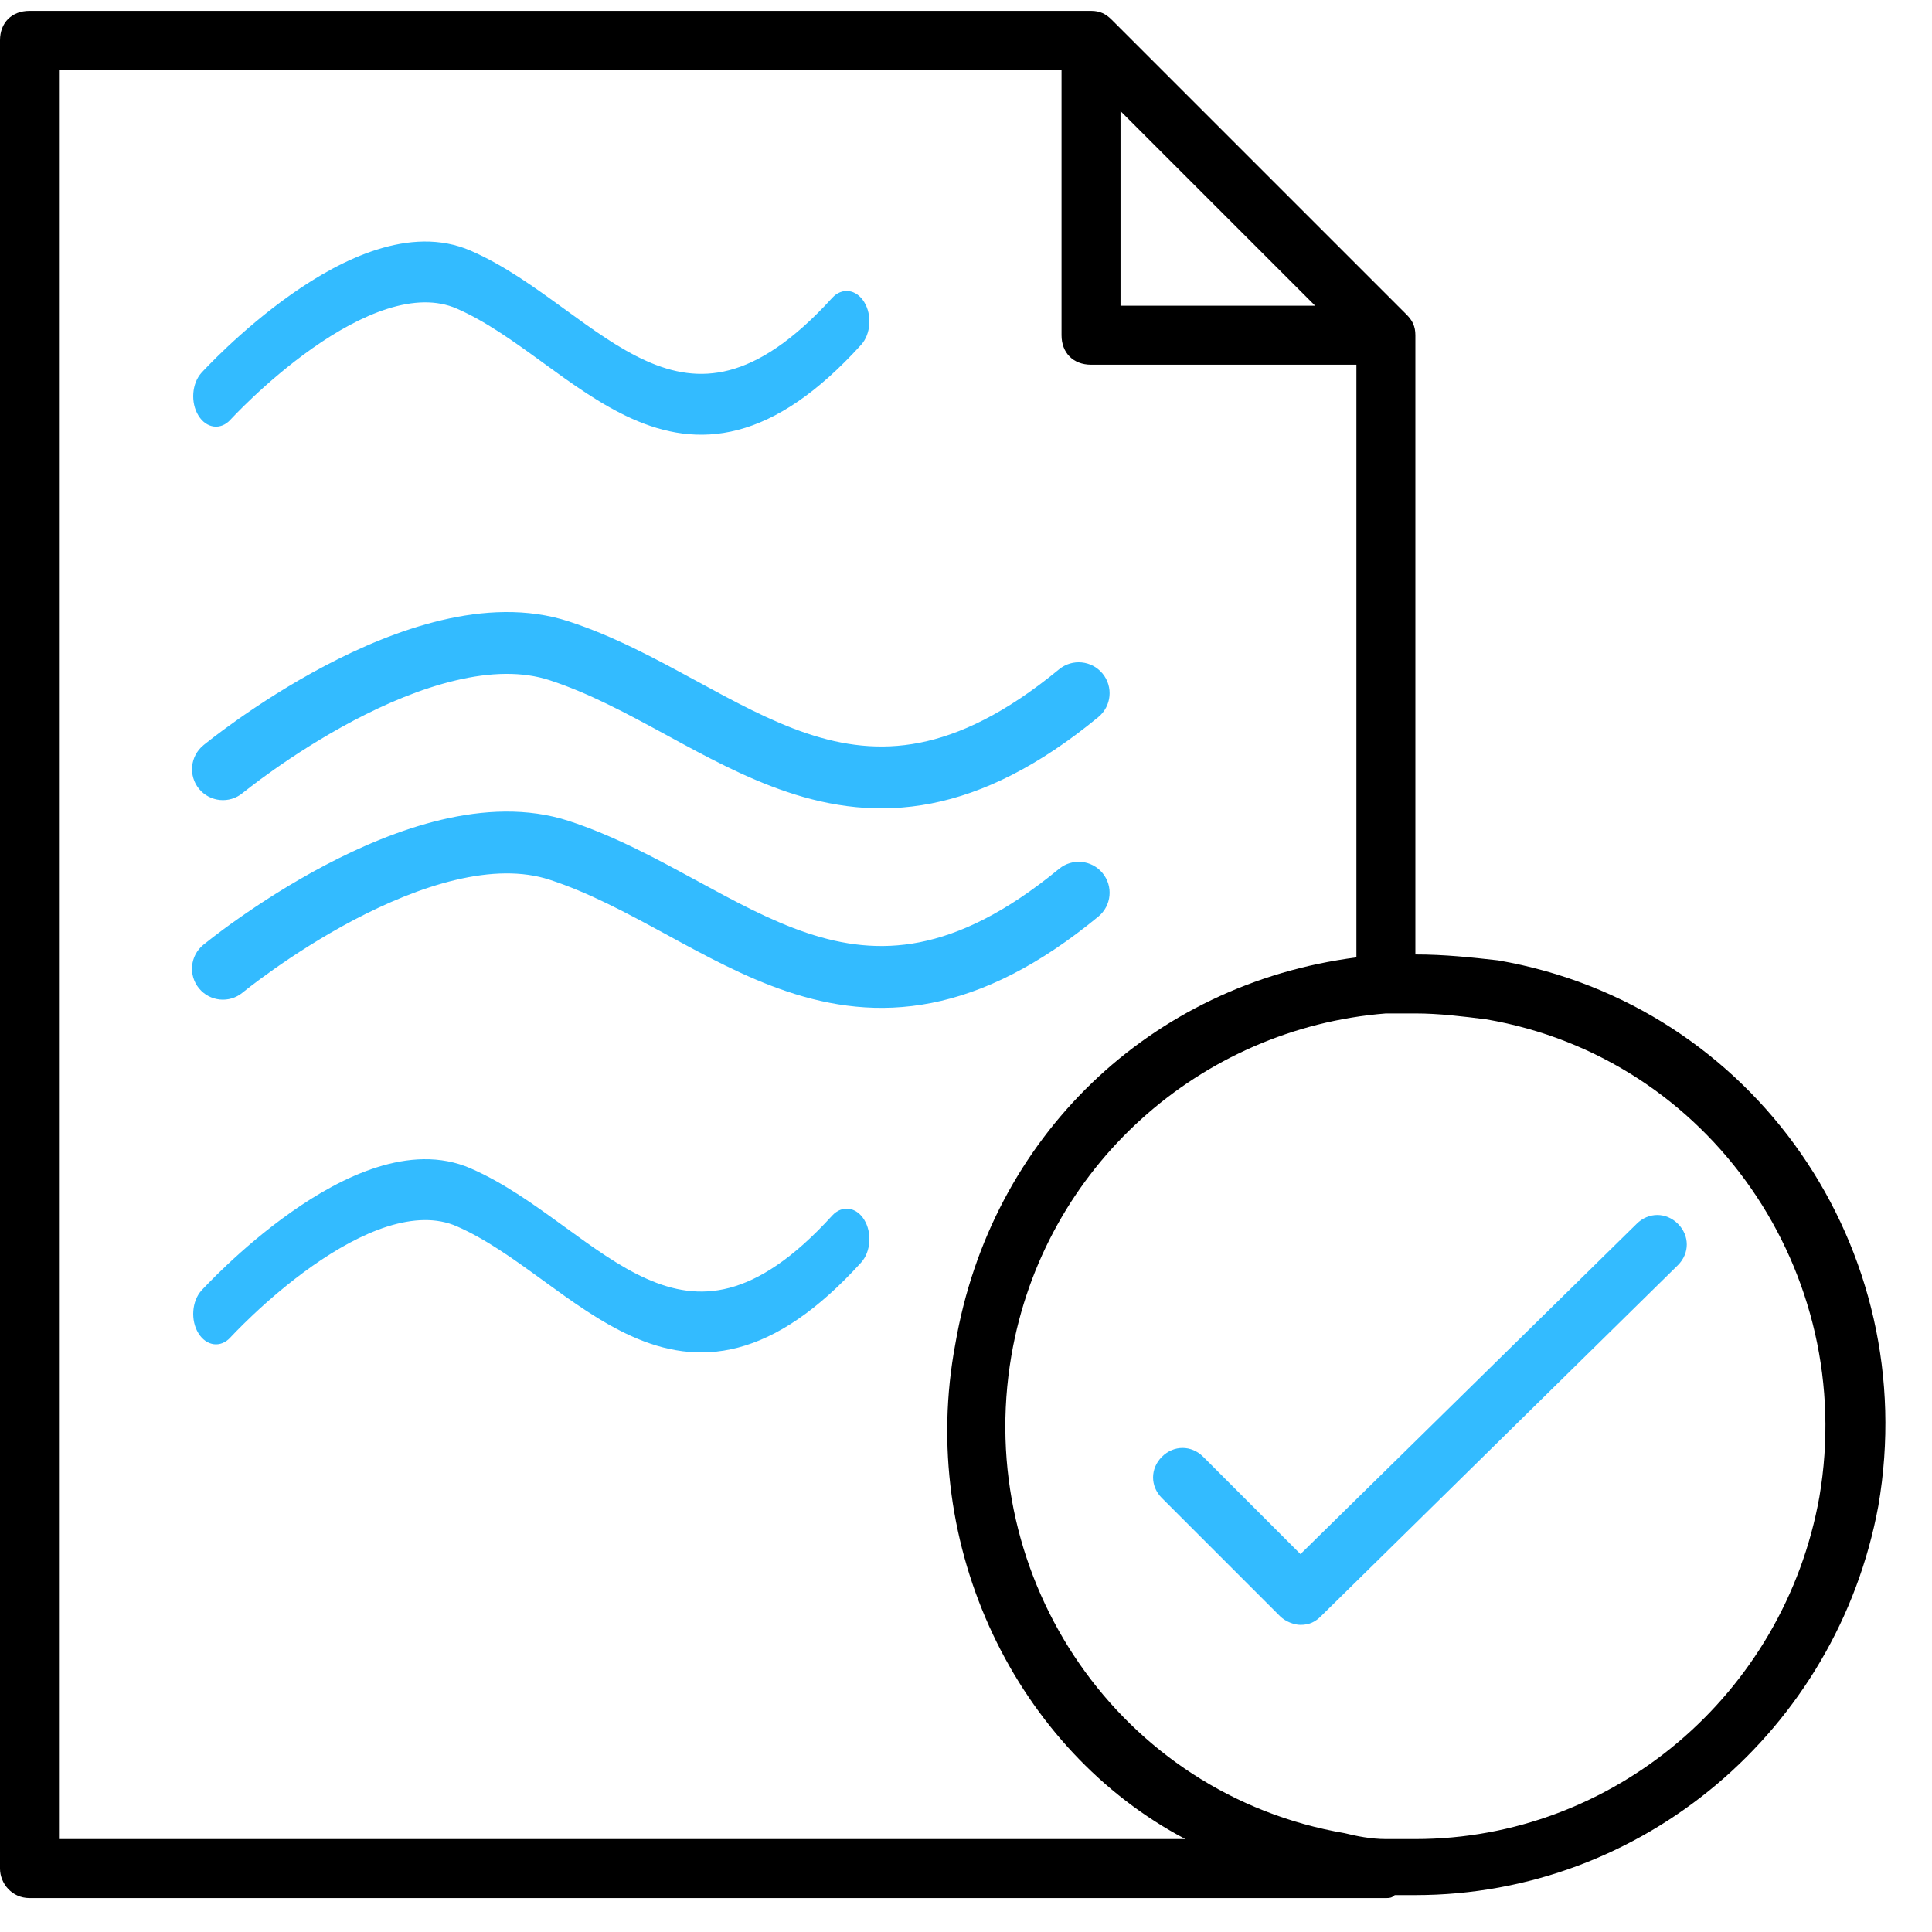 <svg width="40" height="40" viewBox="0 0 40 40" xmlns="http://www.w3.org/2000/svg">
<path fill-rule="evenodd" clip-rule="evenodd" d="M37.668 30.994C36.935 35.085 33.395 38.076 29.304 38.076H28.694C28.388 38.076 28.083 38.015 27.839 37.954C23.199 37.16 20.146 32.704 20.94 28.064C21.612 24.157 24.848 21.287 28.694 20.982H29.304C29.793 20.982 30.281 21.043 30.769 21.104C35.409 21.898 38.462 26.354 37.668 30.994ZM1.221 38.076V1.446H21.978V6.94C21.978 7.307 22.222 7.551 22.589 7.551H28.083V19.822C23.81 20.371 20.513 23.546 19.78 27.82C18.987 32.032 21.062 36.245 24.542 38.076H1.221ZM23.199 2.3L27.229 6.33H23.199V2.3ZM31.014 19.883C30.464 19.822 29.915 19.761 29.304 19.761V6.94C29.304 6.757 29.243 6.635 29.121 6.513L23.016 0.408C22.894 0.286 22.772 0.225 22.589 0.225H0.61C0.244 0.225 0 0.469 0 0.835V38.687C0 38.992 0.244 39.297 0.61 39.297H28.694C28.755 39.297 28.816 39.297 28.877 39.236H29.304C34.005 39.236 38.034 35.817 38.889 31.177C39.805 25.866 36.325 20.799 31.014 19.883Z"/>
<path fill-rule="evenodd" clip-rule="evenodd" d="M33.885 25.338L26.925 32.176L24.911 30.161C24.667 29.917 24.3 29.917 24.056 30.161C23.812 30.405 23.812 30.772 24.056 31.016L26.498 33.458C26.62 33.58 26.803 33.641 26.925 33.641C27.109 33.641 27.231 33.58 27.353 33.458L34.74 26.193C34.984 25.949 34.984 25.582 34.74 25.338C34.496 25.094 34.129 25.094 33.885 25.338Z" fill="#33BBFF"/>
<path fill-rule="evenodd" clip-rule="evenodd" d="M4.615 15.926L4.209 15.432C3.936 15.656 3.897 16.06 4.121 16.333C4.346 16.605 4.749 16.645 5.022 16.42C5.022 16.42 5.022 16.42 5.022 16.42L5.023 16.419L5.03 16.413L5.061 16.389C5.089 16.366 5.132 16.333 5.188 16.29C5.299 16.204 5.464 16.081 5.671 15.935C6.085 15.643 6.665 15.265 7.326 14.916C7.99 14.566 8.719 14.256 9.435 14.087C10.154 13.916 10.817 13.899 11.379 14.083C12.184 14.346 12.948 14.756 13.759 15.197C13.783 15.21 13.806 15.223 13.829 15.235C14.602 15.656 15.425 16.104 16.296 16.396C17.207 16.703 18.194 16.848 19.285 16.634C20.371 16.42 21.507 15.861 22.74 14.846C23.013 14.621 23.052 14.218 22.827 13.945C22.602 13.672 22.199 13.633 21.926 13.858C20.813 14.775 19.866 15.215 19.038 15.378C18.216 15.539 17.459 15.437 16.703 15.183C15.94 14.926 15.202 14.525 14.396 14.086L14.371 14.073C13.573 13.639 12.71 13.171 11.777 12.866C10.914 12.584 9.993 12.639 9.14 12.841C8.283 13.044 7.45 13.404 6.729 13.784C6.006 14.165 5.379 14.575 4.934 14.888C4.711 15.045 4.532 15.179 4.407 15.275C4.345 15.323 4.297 15.361 4.263 15.388L4.224 15.419L4.213 15.428L4.21 15.43L4.209 15.432C4.208 15.432 4.209 15.432 4.615 15.926Z" fill="#33BBFF"/>
<path fill-rule="evenodd" clip-rule="evenodd" d="M4.472 8.203L4.172 7.717C3.971 7.938 3.942 8.335 4.108 8.604C4.273 8.872 4.57 8.911 4.771 8.69C4.771 8.69 4.771 8.69 4.771 8.69L4.772 8.689L4.777 8.683L4.8 8.659C4.821 8.637 4.852 8.604 4.894 8.561C4.976 8.477 5.097 8.356 5.25 8.212C5.555 7.925 5.982 7.553 6.469 7.21C6.959 6.865 7.496 6.56 8.023 6.393C8.553 6.225 9.042 6.208 9.456 6.389C10.049 6.648 10.612 7.052 11.21 7.486C11.227 7.499 11.245 7.511 11.262 7.524C11.831 7.938 12.438 8.378 13.079 8.666C13.751 8.968 14.478 9.111 15.282 8.9C16.083 8.69 16.92 8.14 17.828 7.14C18.029 6.919 18.058 6.522 17.892 6.253C17.727 5.985 17.43 5.947 17.229 6.168C16.408 7.071 15.71 7.504 15.101 7.664C14.494 7.823 13.937 7.722 13.38 7.472C12.817 7.22 12.274 6.825 11.679 6.393L11.661 6.38C11.073 5.953 10.437 5.492 9.749 5.192C9.113 4.914 8.435 4.968 7.806 5.167C7.175 5.366 6.56 5.721 6.03 6.095C5.497 6.47 5.035 6.874 4.707 7.182C4.542 7.337 4.41 7.469 4.319 7.563C4.273 7.61 4.237 7.647 4.212 7.674L4.184 7.704L4.176 7.713L4.173 7.716L4.172 7.717C4.172 7.717 4.172 7.717 4.472 8.203Z" fill="#33BBFF"/>
<path fill-rule="evenodd" clip-rule="evenodd" d="M4.615 20.057L4.208 19.563C3.935 19.787 3.896 20.191 4.121 20.464C4.346 20.736 4.749 20.776 5.022 20.551C5.022 20.551 5.022 20.551 5.022 20.551L5.023 20.55L5.03 20.544L5.061 20.52C5.089 20.497 5.132 20.464 5.187 20.421C5.299 20.335 5.464 20.212 5.671 20.066C6.085 19.774 6.664 19.396 7.326 19.047C7.99 18.698 8.718 18.387 9.434 18.218C10.153 18.047 10.816 18.03 11.379 18.214C12.184 18.477 12.947 18.887 13.759 19.328C13.782 19.341 13.806 19.354 13.829 19.366C14.602 19.787 15.425 20.235 16.295 20.527C17.207 20.834 18.194 20.979 19.285 20.765C20.371 20.551 21.507 19.992 22.74 18.977C23.013 18.752 23.052 18.349 22.827 18.076C22.602 17.803 22.199 17.764 21.926 17.989C20.812 18.906 19.866 19.346 19.038 19.509C18.216 19.67 17.459 19.568 16.703 19.314C15.94 19.057 15.202 18.656 14.396 18.217L14.371 18.204C13.573 17.77 12.71 17.302 11.777 16.997C10.913 16.715 9.993 16.77 9.14 16.972C8.283 17.175 7.449 17.535 6.729 17.915C6.006 18.296 5.379 18.706 4.934 19.019C4.71 19.176 4.531 19.31 4.407 19.406C4.345 19.454 4.297 19.492 4.263 19.519L4.224 19.55L4.213 19.559L4.21 19.561L4.208 19.563C4.208 19.563 4.208 19.563 4.615 20.057Z" fill="#33BBFF"/>
<path fill-rule="evenodd" clip-rule="evenodd" d="M4.472 27.203L4.172 26.717C3.971 26.938 3.942 27.335 4.108 27.604C4.273 27.872 4.57 27.911 4.771 27.69C4.771 27.69 4.771 27.69 4.771 27.69L4.772 27.689L4.777 27.683L4.8 27.659C4.821 27.637 4.852 27.604 4.894 27.561C4.976 27.477 5.097 27.356 5.25 27.212C5.555 26.925 5.982 26.553 6.469 26.21C6.959 25.865 7.496 25.56 8.023 25.393C8.553 25.226 9.042 25.208 9.456 25.389C10.049 25.648 10.612 26.052 11.21 26.486C11.227 26.499 11.245 26.511 11.262 26.524C11.831 26.938 12.438 27.378 13.079 27.666C13.751 27.968 14.478 28.111 15.282 27.9C16.083 27.69 16.92 27.14 17.828 26.14C18.029 25.919 18.058 25.522 17.892 25.253C17.727 24.985 17.43 24.947 17.229 25.168C16.408 26.071 15.71 26.504 15.101 26.664C14.494 26.823 13.937 26.722 13.38 26.472C12.817 26.22 12.274 25.825 11.679 25.393L11.661 25.38C11.073 24.953 10.437 24.492 9.749 24.192C9.113 23.913 8.435 23.968 7.806 24.167C7.175 24.366 6.56 24.721 6.03 25.095C5.497 25.47 5.035 25.873 4.707 26.182C4.542 26.337 4.41 26.469 4.319 26.563C4.273 26.61 4.237 26.647 4.212 26.674L4.184 26.704L4.176 26.713L4.173 26.716L4.172 26.717C4.172 26.717 4.172 26.717 4.472 27.203Z" fill="#33BBFF"/>
</svg>
